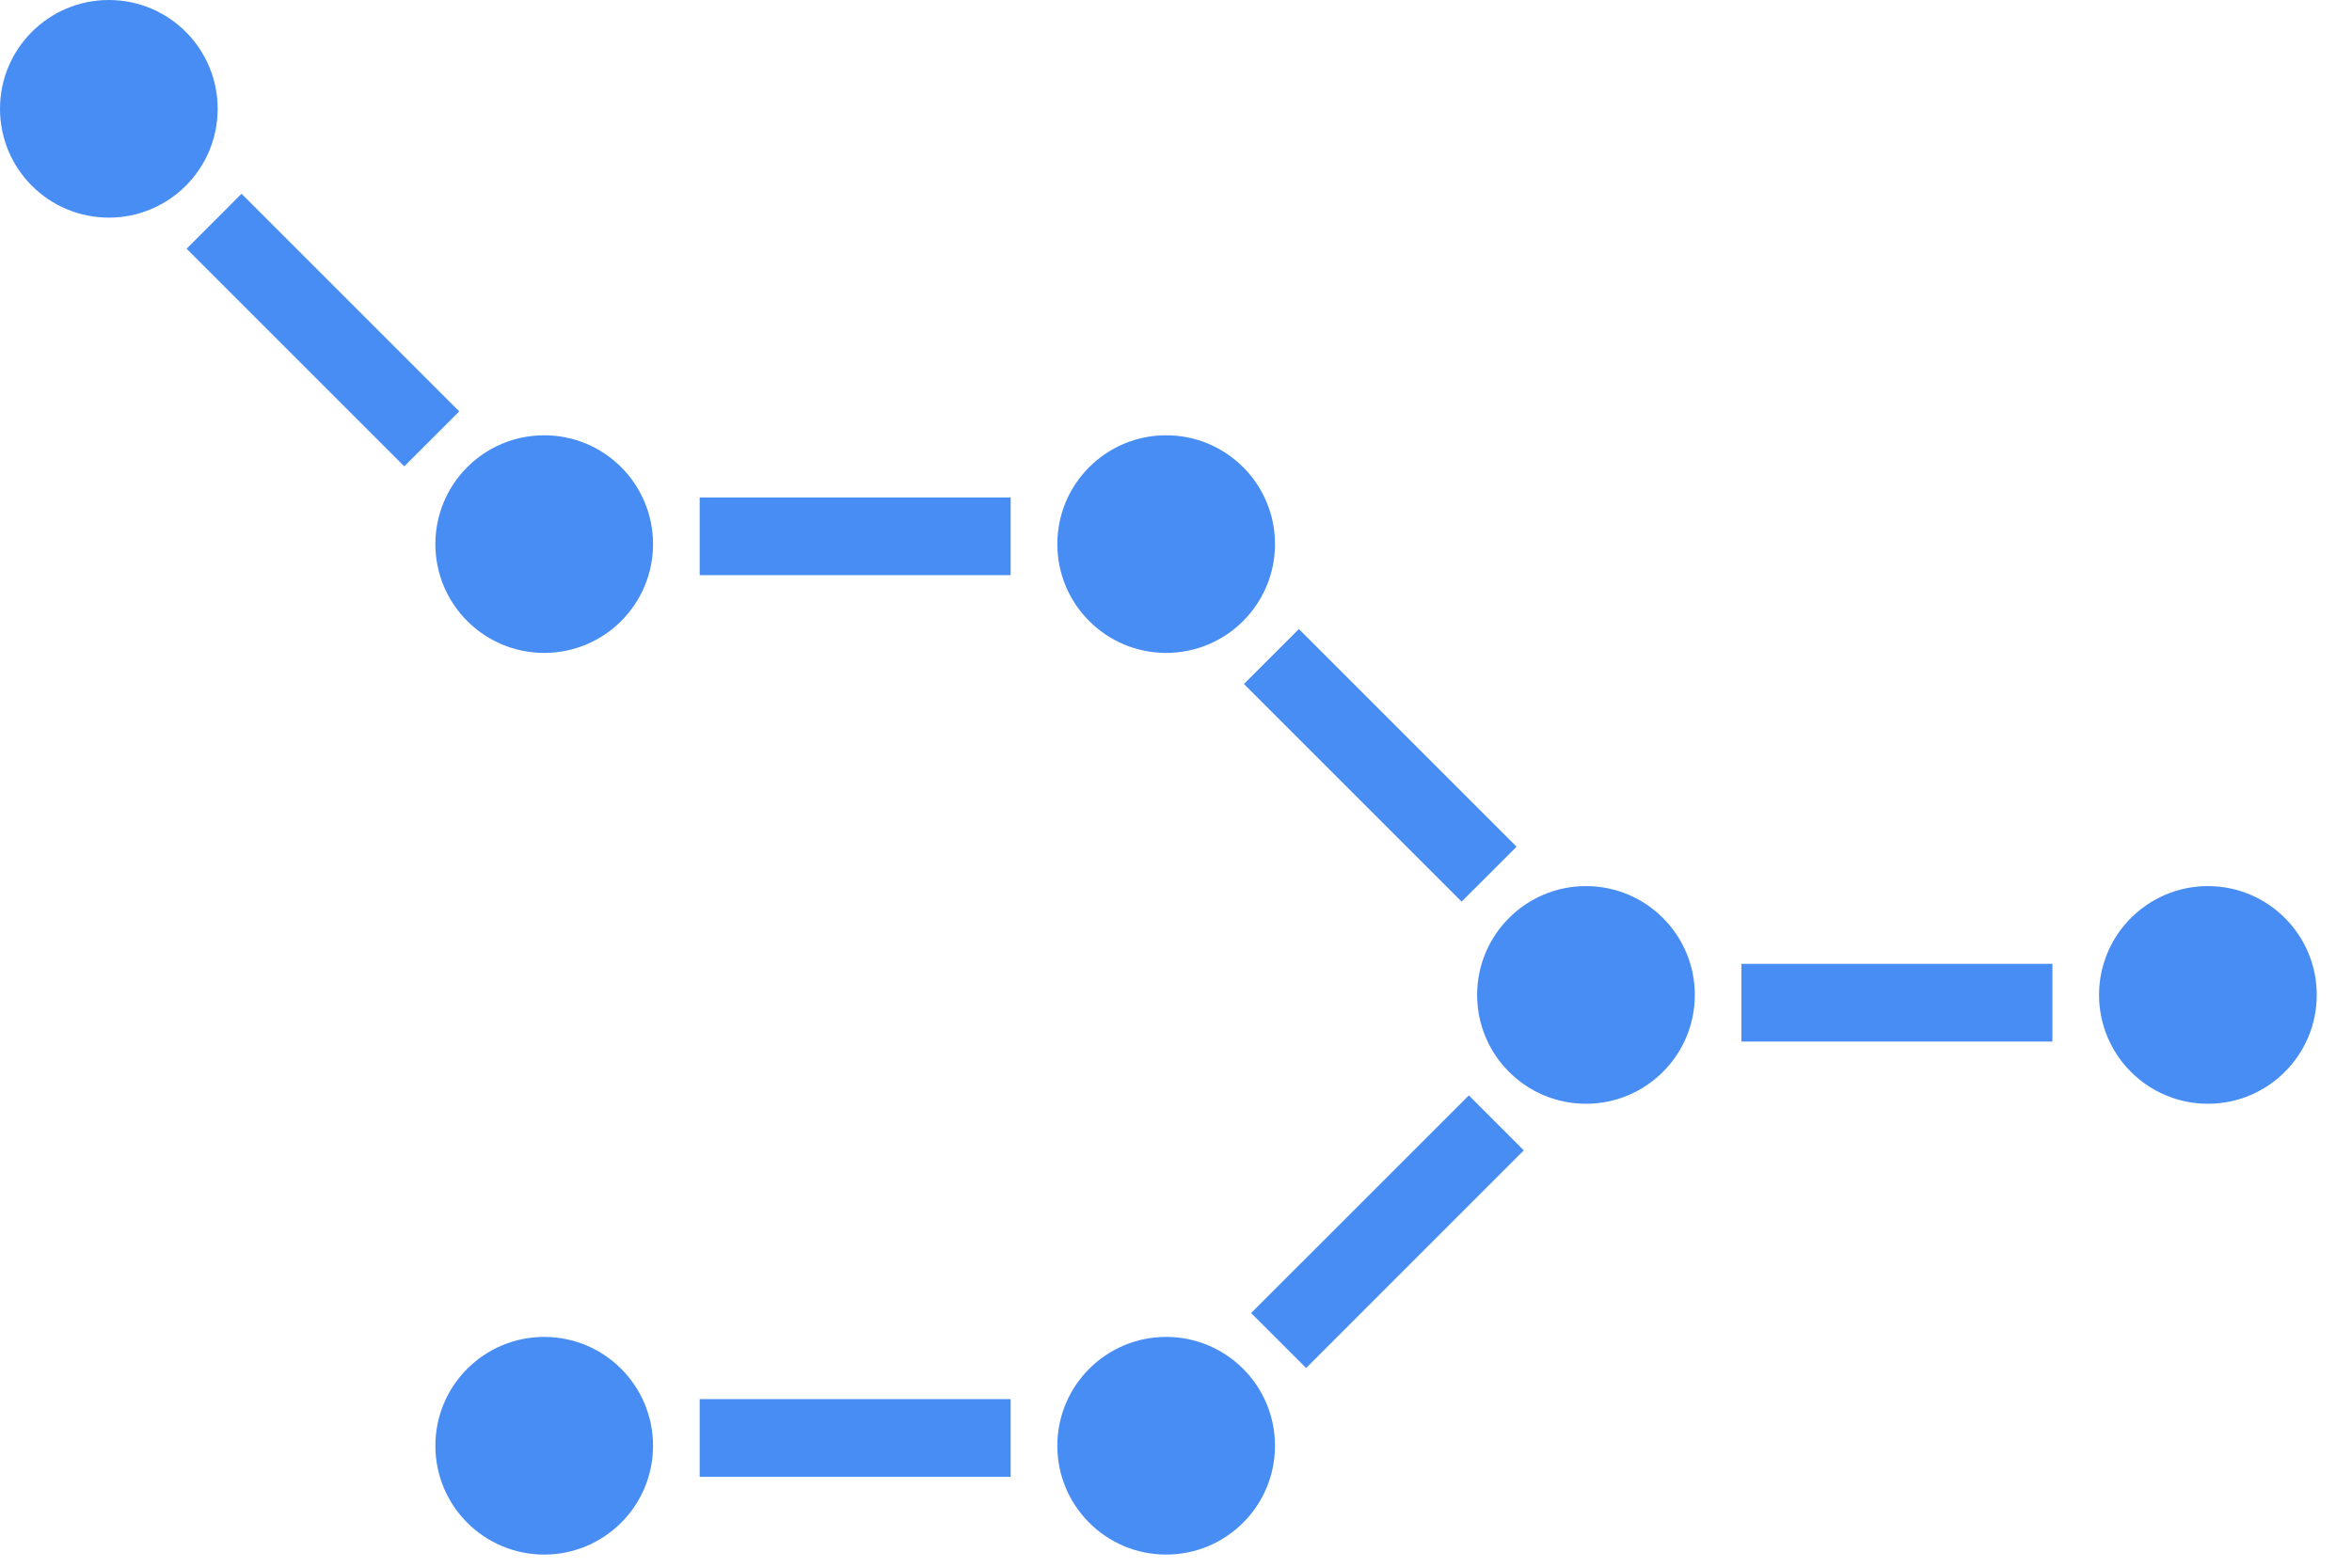 <svg width="66" height="44" viewBox="0 0 66 44" fill="none" xmlns="http://www.w3.org/2000/svg">
<path d="M35.778 40.578C35.778 42.264 34.411 43.632 32.724 43.632C31.037 43.632 29.67 42.264 29.67 40.578C29.67 38.891 31.037 37.523 32.724 37.523C34.411 37.523 35.778 38.891 35.778 40.578Z" fill="#488DF4"/>
<path d="M32.724 18.325C31.037 18.325 29.67 16.958 29.67 15.271C29.67 13.584 31.037 12.217 32.724 12.217C34.411 12.217 35.778 13.584 35.778 15.271C35.778 16.958 34.411 18.325 32.724 18.325Z" fill="#488DF4"/>
<path d="M3.054 6.108C1.367 6.108 -3.54932e-05 4.741 -3.54195e-05 3.054C-3.53457e-05 1.367 1.367 -2.07236e-07 3.054 -1.33504e-07C4.741 -5.97718e-08 6.108 1.367 6.108 3.054C6.108 4.741 4.741 6.108 3.054 6.108Z" fill="#488DF4"/>
<path d="M15.271 18.325C13.584 18.325 12.217 16.958 12.217 15.271C12.217 13.584 13.584 12.217 15.271 12.217C16.958 12.217 18.325 13.584 18.325 15.271C18.325 16.958 16.958 18.325 15.271 18.325Z" fill="#488DF4"/>
<path d="M15.271 43.632C13.584 43.632 12.217 42.264 12.217 40.578C12.217 38.891 13.584 37.523 15.271 37.523C16.958 37.523 18.325 38.891 18.325 40.578C18.325 42.264 16.958 43.632 15.271 43.632Z" fill="#488DF4"/>
<path d="M47.559 27.924C47.559 29.611 46.191 30.979 44.504 30.979C42.818 30.979 41.45 29.611 41.45 27.924C41.45 26.238 42.818 24.87 44.504 24.87C46.191 24.87 47.559 26.238 47.559 27.924Z" fill="#488DF4"/>
<path d="M65.011 27.924C65.011 29.611 63.643 30.979 61.957 30.979C60.27 30.979 58.902 29.611 58.902 27.924C58.902 26.238 60.27 24.87 61.957 24.87C63.643 24.87 65.011 26.238 65.011 27.924Z" fill="#488DF4"/>
<path fill-rule="evenodd" clip-rule="evenodd" d="M42.759 32.287L36.651 38.396L35.108 36.853L41.217 30.745L42.759 32.287Z" fill="#488DF4"/>
<path fill-rule="evenodd" clip-rule="evenodd" d="M41.014 25.306L34.906 19.198L36.448 17.655L42.557 23.764L41.014 25.306Z" fill="#488DF4"/>
<path fill-rule="evenodd" clip-rule="evenodd" d="M11.344 13.089L5.236 6.981L6.778 5.438L12.887 11.547L11.344 13.089Z" fill="#488DF4"/>
<path fill-rule="evenodd" clip-rule="evenodd" d="M28.36 16.143L19.634 16.143L19.634 13.962L28.36 13.962L28.36 16.143Z" fill="#488DF4"/>
<path fill-rule="evenodd" clip-rule="evenodd" d="M57.593 29.233L48.867 29.233L48.867 27.052L57.593 27.052L57.593 29.233Z" fill="#488DF4"/>
<path fill-rule="evenodd" clip-rule="evenodd" d="M28.36 41.45L19.634 41.45L19.634 39.269L28.36 39.269L28.36 41.45Z" fill="#488DF4"/>
</svg>
